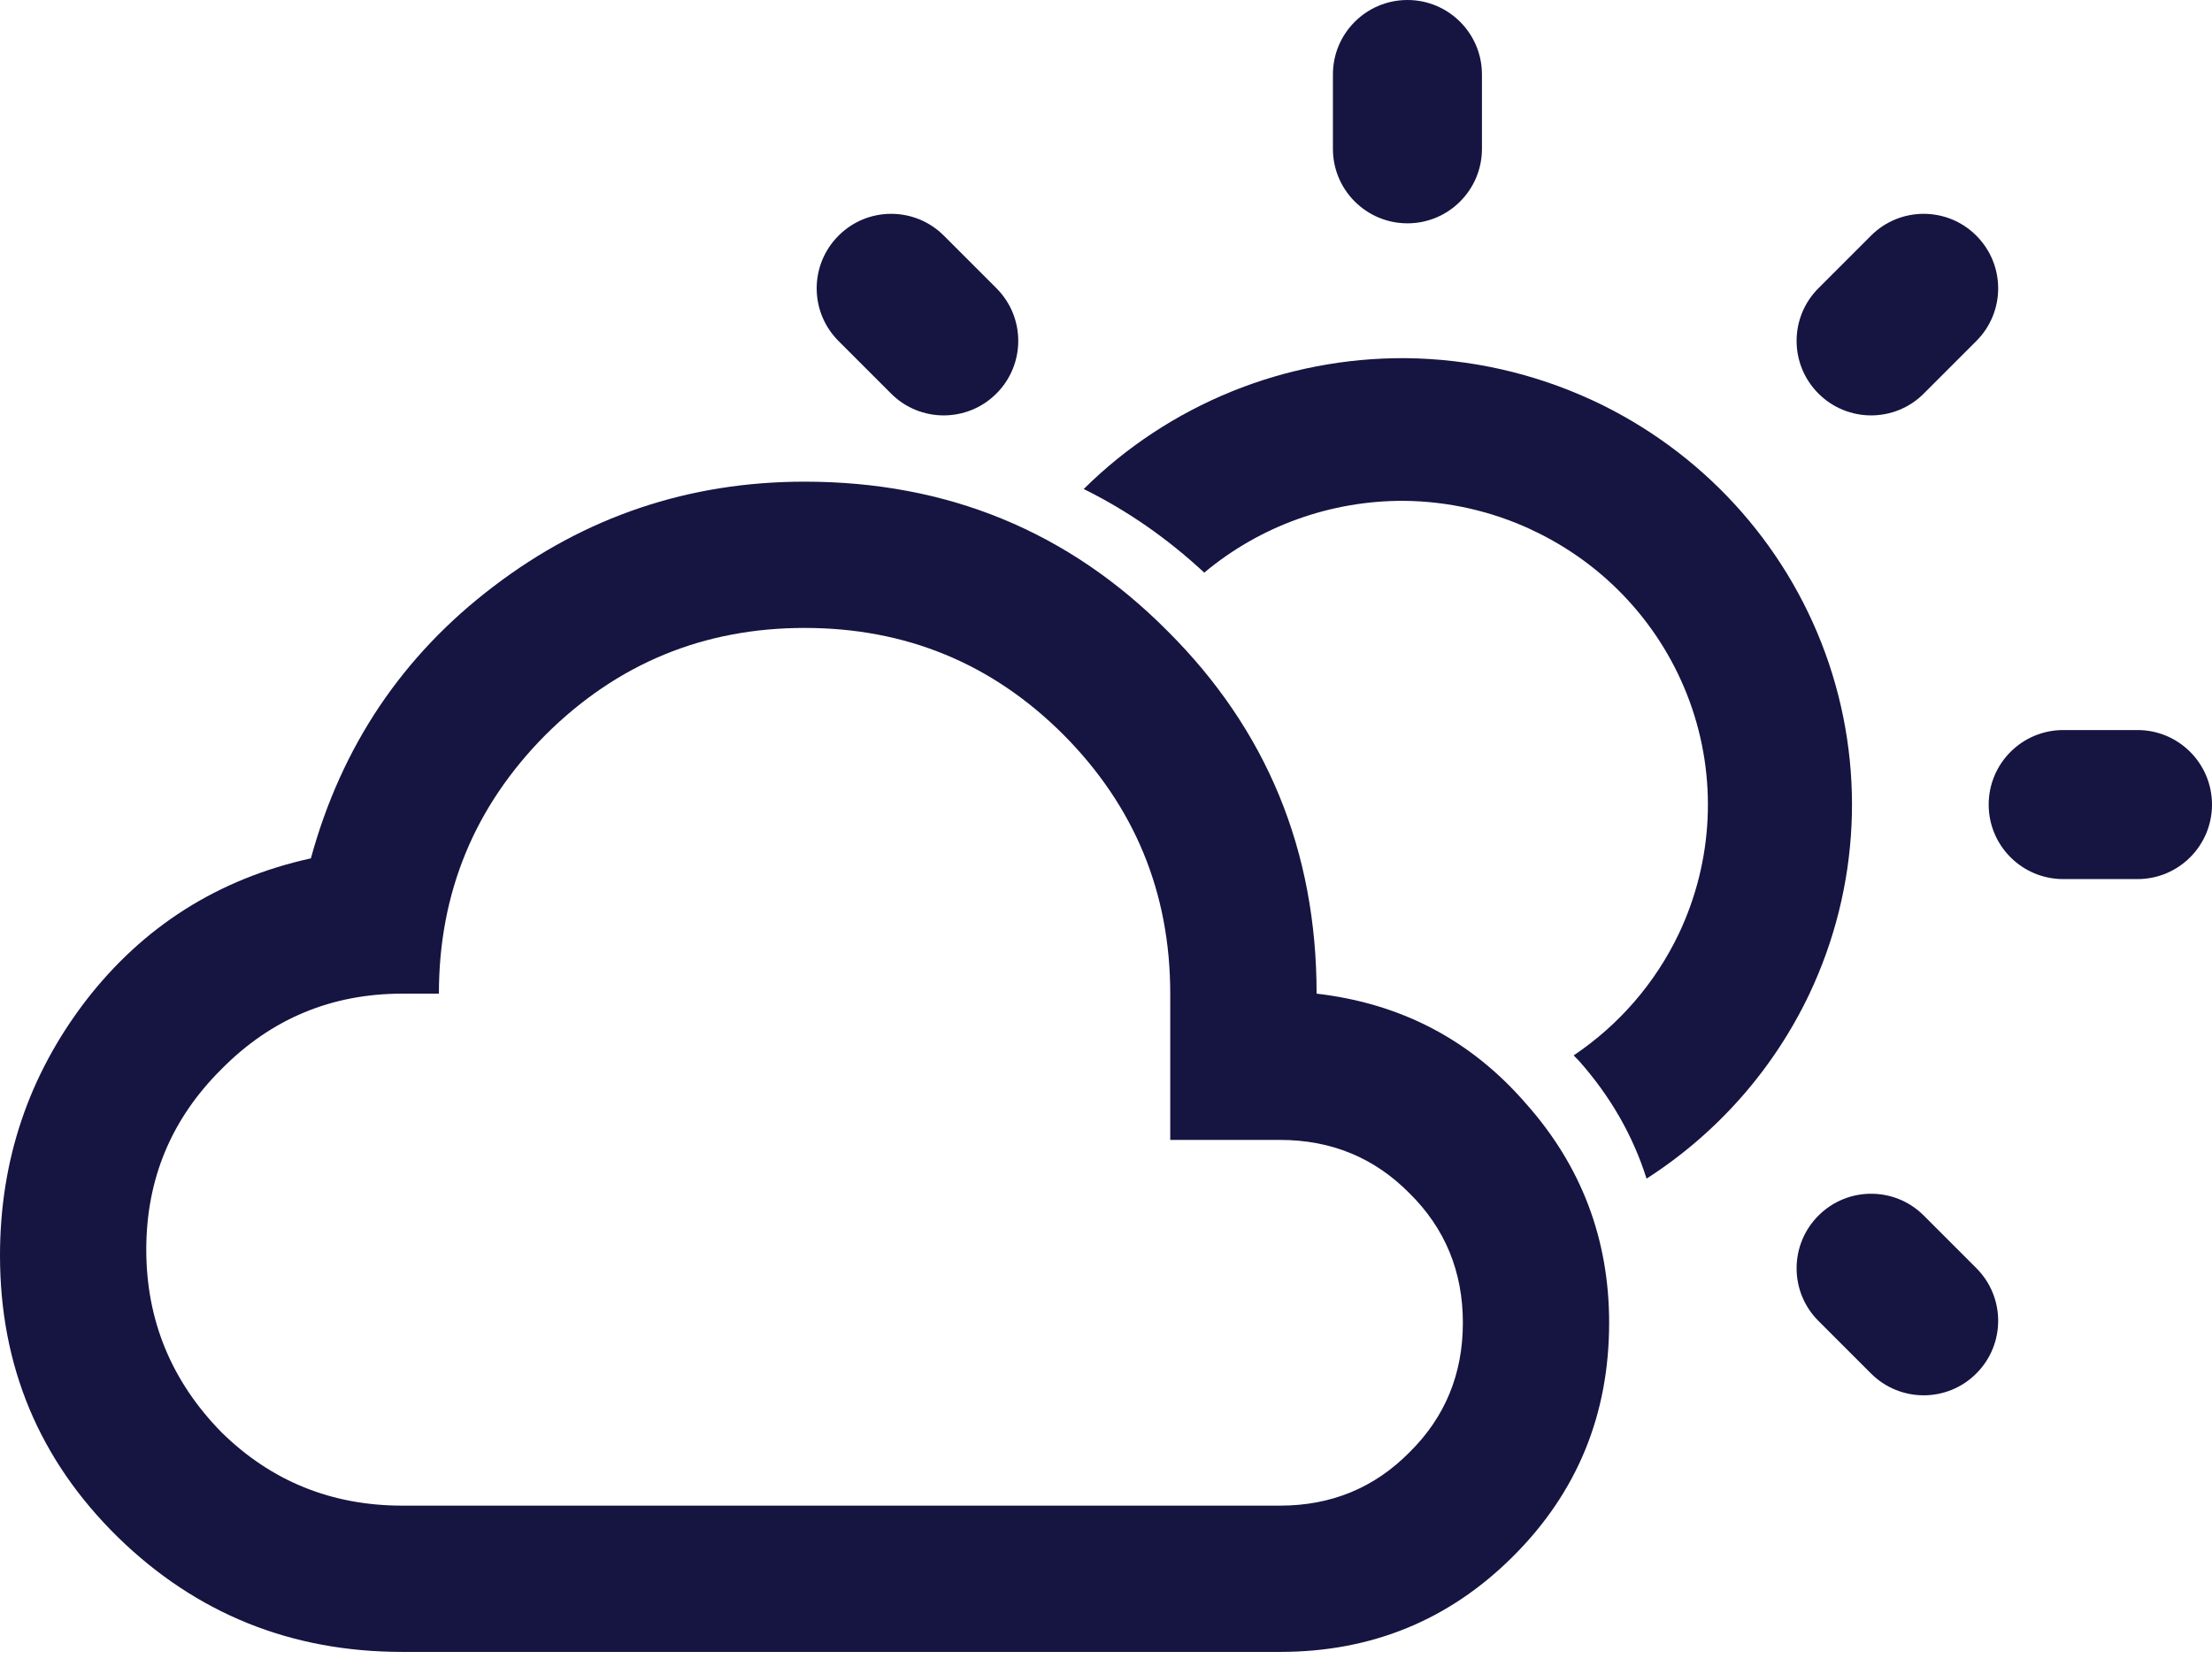 <svg width="24" height="18" viewBox="0 0 24 18" fill="none" xmlns="http://www.w3.org/2000/svg">
<path d="M15.25 3.886C14.602 3.882 13.96 4.005 13.36 4.249C12.761 4.493 12.216 4.852 11.758 5.306C12.226 5.536 12.662 5.838 13.066 6.213C13.672 5.706 14.441 5.43 15.235 5.434C15.712 5.439 16.182 5.545 16.614 5.746L16.617 5.748C17.416 6.119 18.033 6.79 18.333 7.612C18.633 8.434 18.59 9.34 18.215 10.131C17.961 10.664 17.567 11.12 17.074 11.451C17.092 11.471 17.111 11.487 17.129 11.507C17.474 11.895 17.718 12.323 17.865 12.788C18.63 12.297 19.241 11.604 19.63 10.788C20.181 9.626 20.244 8.294 19.804 7.086C19.364 5.879 18.457 4.893 17.284 4.346L17.277 4.343C16.642 4.049 15.951 3.893 15.25 3.886Z" fill="#161441"/>
<path d="M23.192 7.921H22.386C21.939 7.921 21.577 8.283 21.577 8.73C21.577 9.176 21.939 9.538 22.386 9.538H23.192C23.638 9.538 24 9.176 24 8.73C24 8.283 23.638 7.921 23.192 7.921Z" fill="#161441"/>
<path d="M16.079 1.615V0.808C16.079 0.362 15.717 0 15.271 0C14.824 0 14.462 0.362 14.462 0.808V1.615C14.462 2.061 14.824 2.423 15.271 2.423C15.717 2.423 16.079 2.061 16.079 1.615Z" fill="#161441"/>
<path d="M10.811 3.127L10.241 2.557C9.925 2.241 9.413 2.241 9.098 2.557C8.782 2.873 8.782 3.384 9.098 3.7L9.668 4.27C9.983 4.586 10.495 4.586 10.811 4.27C11.127 3.954 11.127 3.443 10.811 3.127Z" fill="#161441"/>
<path d="M21.443 13.759L20.873 13.189C20.558 12.873 20.046 12.873 19.73 13.189C19.414 13.505 19.414 14.017 19.73 14.332L20.3 14.902C20.616 15.218 21.128 15.218 21.443 14.902C21.759 14.586 21.759 14.075 21.443 13.759Z" fill="#161441"/>
<path d="M20.873 4.27L21.443 3.7C21.759 3.384 21.759 2.873 21.443 2.557C21.128 2.241 20.616 2.241 20.3 2.557L19.73 3.127C19.414 3.443 19.414 3.954 19.73 4.27C20.046 4.586 20.558 4.586 20.873 4.27Z" fill="#161441"/>
<path d="M4.365 17.923C3.159 17.923 2.129 17.508 1.278 16.677C0.426 15.841 0 14.823 0 13.622C0 12.59 0.31 11.67 0.929 10.86C1.553 10.051 2.368 9.535 3.373 9.313C3.706 8.096 4.367 7.112 5.357 6.361C6.351 5.604 7.476 5.226 8.73 5.226C10.28 5.226 11.592 5.765 12.666 6.845C13.745 7.919 14.285 9.231 14.285 10.781C15.2 10.887 15.957 11.283 16.554 11.971C17.157 12.648 17.459 13.442 17.459 14.352C17.459 15.347 17.113 16.191 16.419 16.884C15.726 17.577 14.883 17.923 13.888 17.923M4.365 16.336H13.888C14.444 16.336 14.912 16.143 15.293 15.757C15.679 15.376 15.872 14.908 15.872 14.352C15.872 13.796 15.679 13.328 15.293 12.947C14.912 12.561 14.444 12.368 13.888 12.368H12.697V10.781C12.697 9.686 12.311 8.749 11.539 7.972C10.766 7.199 9.83 6.813 8.73 6.813C7.634 6.813 6.698 7.199 5.92 7.972C5.148 8.749 4.762 9.686 4.762 10.781H4.365C3.598 10.781 2.944 11.053 2.405 11.598C1.86 12.138 1.587 12.791 1.587 13.558C1.587 14.325 1.86 14.987 2.405 15.542C2.944 16.071 3.598 16.336 4.365 16.336Z" fill="#161441"/>
</svg>

